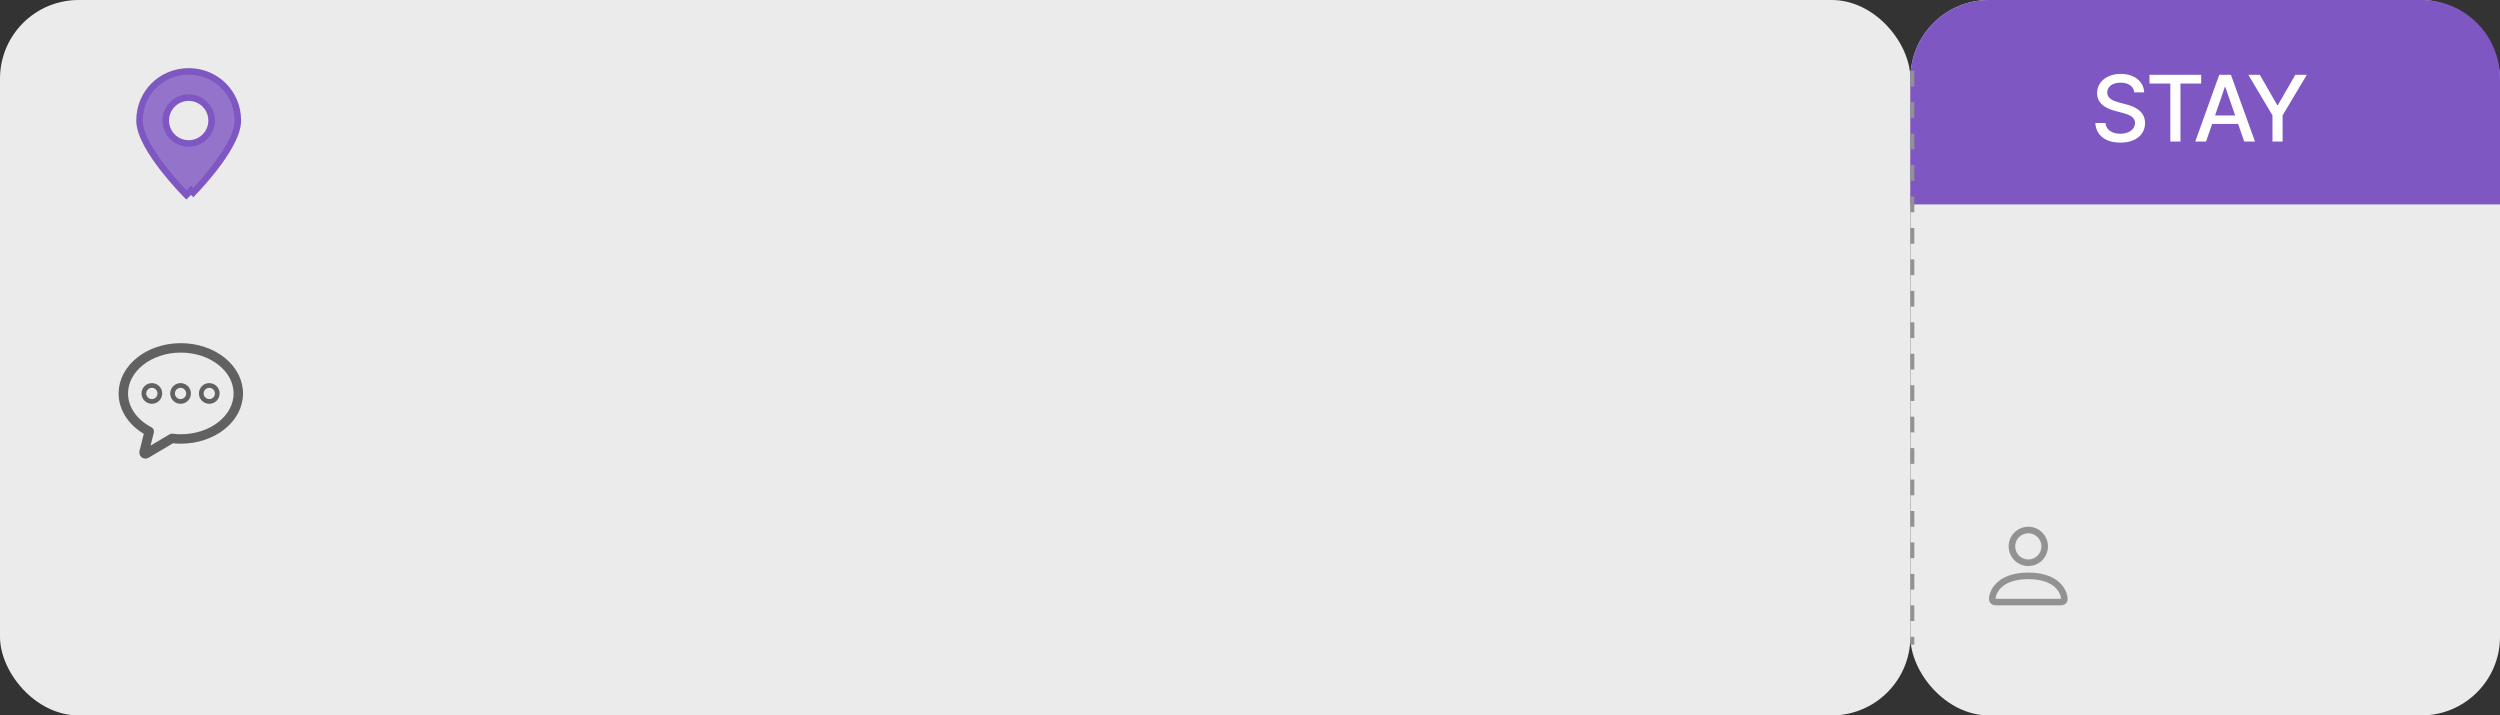<svg width="318" height="91" viewBox="0 0 318 91" fill="none" xmlns="http://www.w3.org/2000/svg">
<rect x="0" y="0" width="318" height="91" fill="#333333" stroke="none"/>
<rect x="243" width="75" height="91" rx="10" fill="#EBEBEB"/>
<rect width="243" height="91" rx="10" fill="#EBEBEB"/>
<path d="M243 10C243 4.477 247.477 0 253 0H308C313.523 0 318 4.477 318 10V26H243V10Z" fill="#7E57C2"/>
<line x1="243.25" y1="9" x2="243.25" y2="82" stroke="#939292" stroke-width="0.5" stroke-dasharray="2 2"/>
<path d="M271.484 11.754C271.402 10.969 270.711 10.512 269.738 10.512C268.695 10.512 268.039 11.039 268.039 11.766C268.039 12.574 268.918 12.879 269.586 13.043L270.406 13.266C271.496 13.523 272.844 14.121 272.855 15.656C272.844 17.086 271.707 18.141 269.703 18.141C267.805 18.141 266.609 17.191 266.527 15.645H267.816C267.898 16.57 268.707 17.016 269.703 17.016C270.781 17.016 271.566 16.465 271.578 15.633C271.566 14.895 270.875 14.59 269.973 14.355L268.965 14.086C267.605 13.711 266.75 13.02 266.75 11.836C266.75 10.371 268.062 9.398 269.773 9.398C271.496 9.398 272.703 10.383 272.738 11.754H271.484ZM273.416 10.629V9.516H279.991V10.629H277.354V18H276.065V10.629H273.416ZM280.61 18H279.239L282.286 9.516H283.774L286.833 18H285.462L284.688 15.762H281.384L280.61 18ZM281.759 14.684H284.313L283.059 11.062H283.001L281.759 14.684ZM285.987 9.516H287.452L289.655 13.359H289.749L291.964 9.516H293.429L290.347 14.672V18H289.058V14.672L285.987 9.516Z" fill="white"/>
<path d="M23 44.25C18.961 44.25 15.688 46.849 15.688 50.047C15.688 52.069 17 53.846 18.984 54.881L18.324 57.529C18.315 57.562 18.317 57.597 18.328 57.629C18.339 57.661 18.36 57.689 18.387 57.71C18.415 57.73 18.447 57.742 18.482 57.744C18.515 57.746 18.549 57.737 18.579 57.72L21.875 55.763C22.248 55.811 22.624 55.836 23 55.837C27.039 55.837 30.312 53.246 30.312 50.047C30.312 46.849 27.039 44.25 23 44.25Z" stroke="#616161" stroke-width="1.2" stroke-linecap="round" stroke-linejoin="round"/>
<path d="M22.966 51.064C23.528 51.064 23.983 50.609 23.983 50.047C23.983 49.486 23.528 49.031 22.966 49.031C22.405 49.031 21.95 49.486 21.95 50.047C21.95 50.609 22.405 51.064 22.966 51.064Z" stroke="#616161" stroke-width="0.6" stroke-linecap="round" stroke-linejoin="round"/>
<path d="M26.619 51.064C27.18 51.064 27.635 50.609 27.635 50.047C27.635 49.486 27.18 49.031 26.619 49.031C26.058 49.031 25.602 49.486 25.602 50.047C25.602 50.609 26.058 51.064 26.619 51.064Z" stroke="#616161" stroke-width="0.6" stroke-linecap="round" stroke-linejoin="round"/>
<path d="M19.317 51.064C19.879 51.064 20.334 50.609 20.334 50.047C20.334 49.486 19.879 49.031 19.317 49.031C18.756 49.031 18.301 49.486 18.301 50.047C18.301 50.609 18.756 51.064 19.317 51.064Z" stroke="#616161" stroke-width="0.6" stroke-linecap="round" stroke-linejoin="round"/>
<path d="M258 72C259.381 72 260.5 70.881 260.5 69.5C260.5 68.119 259.381 67 258 67C256.619 67 255.5 68.119 255.5 69.5C255.5 70.881 256.619 72 258 72ZM259.667 69.5C259.667 70.421 258.92 71.167 258 71.167C257.08 71.167 256.333 70.421 256.333 69.5C256.333 68.579 257.08 67.833 258 67.833C258.92 67.833 259.667 68.579 259.667 69.5Z" fill="#939292"/>
<path d="M263 76.167C263 77 262.167 77 262.167 77H253.833C253.833 77 253 77 253 76.167C253 75.333 253.833 72.833 258 72.833C262.167 72.833 263 75.333 263 76.167ZM262.167 76.164C262.165 75.958 262.039 75.342 261.473 74.777C260.93 74.233 259.908 73.667 258 73.667C256.092 73.667 255.07 74.233 254.527 74.777C253.961 75.342 253.835 75.958 253.833 76.164H262.167Z" fill="#939292"/>
<path d="M24.294 24.205L23.706 24.795L23.699 24.788L23.687 24.776L23.685 24.774L23.637 24.726C23.637 24.726 23.637 24.725 23.637 24.725C23.346 24.426 23.061 24.122 22.78 23.814L22.78 23.814C22.074 23.04 21.398 22.24 20.754 21.415C20.018 20.466 19.273 19.404 18.711 18.362C18.155 17.33 17.75 16.268 17.75 15.334C17.75 11.786 20.552 9.084 24 9.084C27.448 9.084 30.25 11.786 30.25 15.334C30.25 16.268 29.845 17.33 29.289 18.361L29.289 18.361C28.727 19.404 27.983 20.466 27.246 21.415C26.411 22.485 25.523 23.513 24.585 24.495L24.294 24.205L24.294 24.205ZM23.714 24.804L23.711 24.801L23.72 24.809C23.718 24.807 23.716 24.805 23.714 24.804ZM24 18.25C24.774 18.25 25.516 17.943 26.063 17.396C26.61 16.849 26.917 16.107 26.917 15.334C26.917 14.56 26.61 13.818 26.063 13.271C25.516 12.724 24.774 12.417 24 12.417C23.227 12.417 22.485 12.724 21.938 13.271C21.391 13.818 21.084 14.56 21.084 15.334C21.084 16.107 21.391 16.849 21.938 17.396C22.485 17.943 23.227 18.25 24 18.25Z" fill="#7E57C2" fill-opacity="0.8" stroke="#7E57C2" stroke-width="0.833"/>
</svg>
